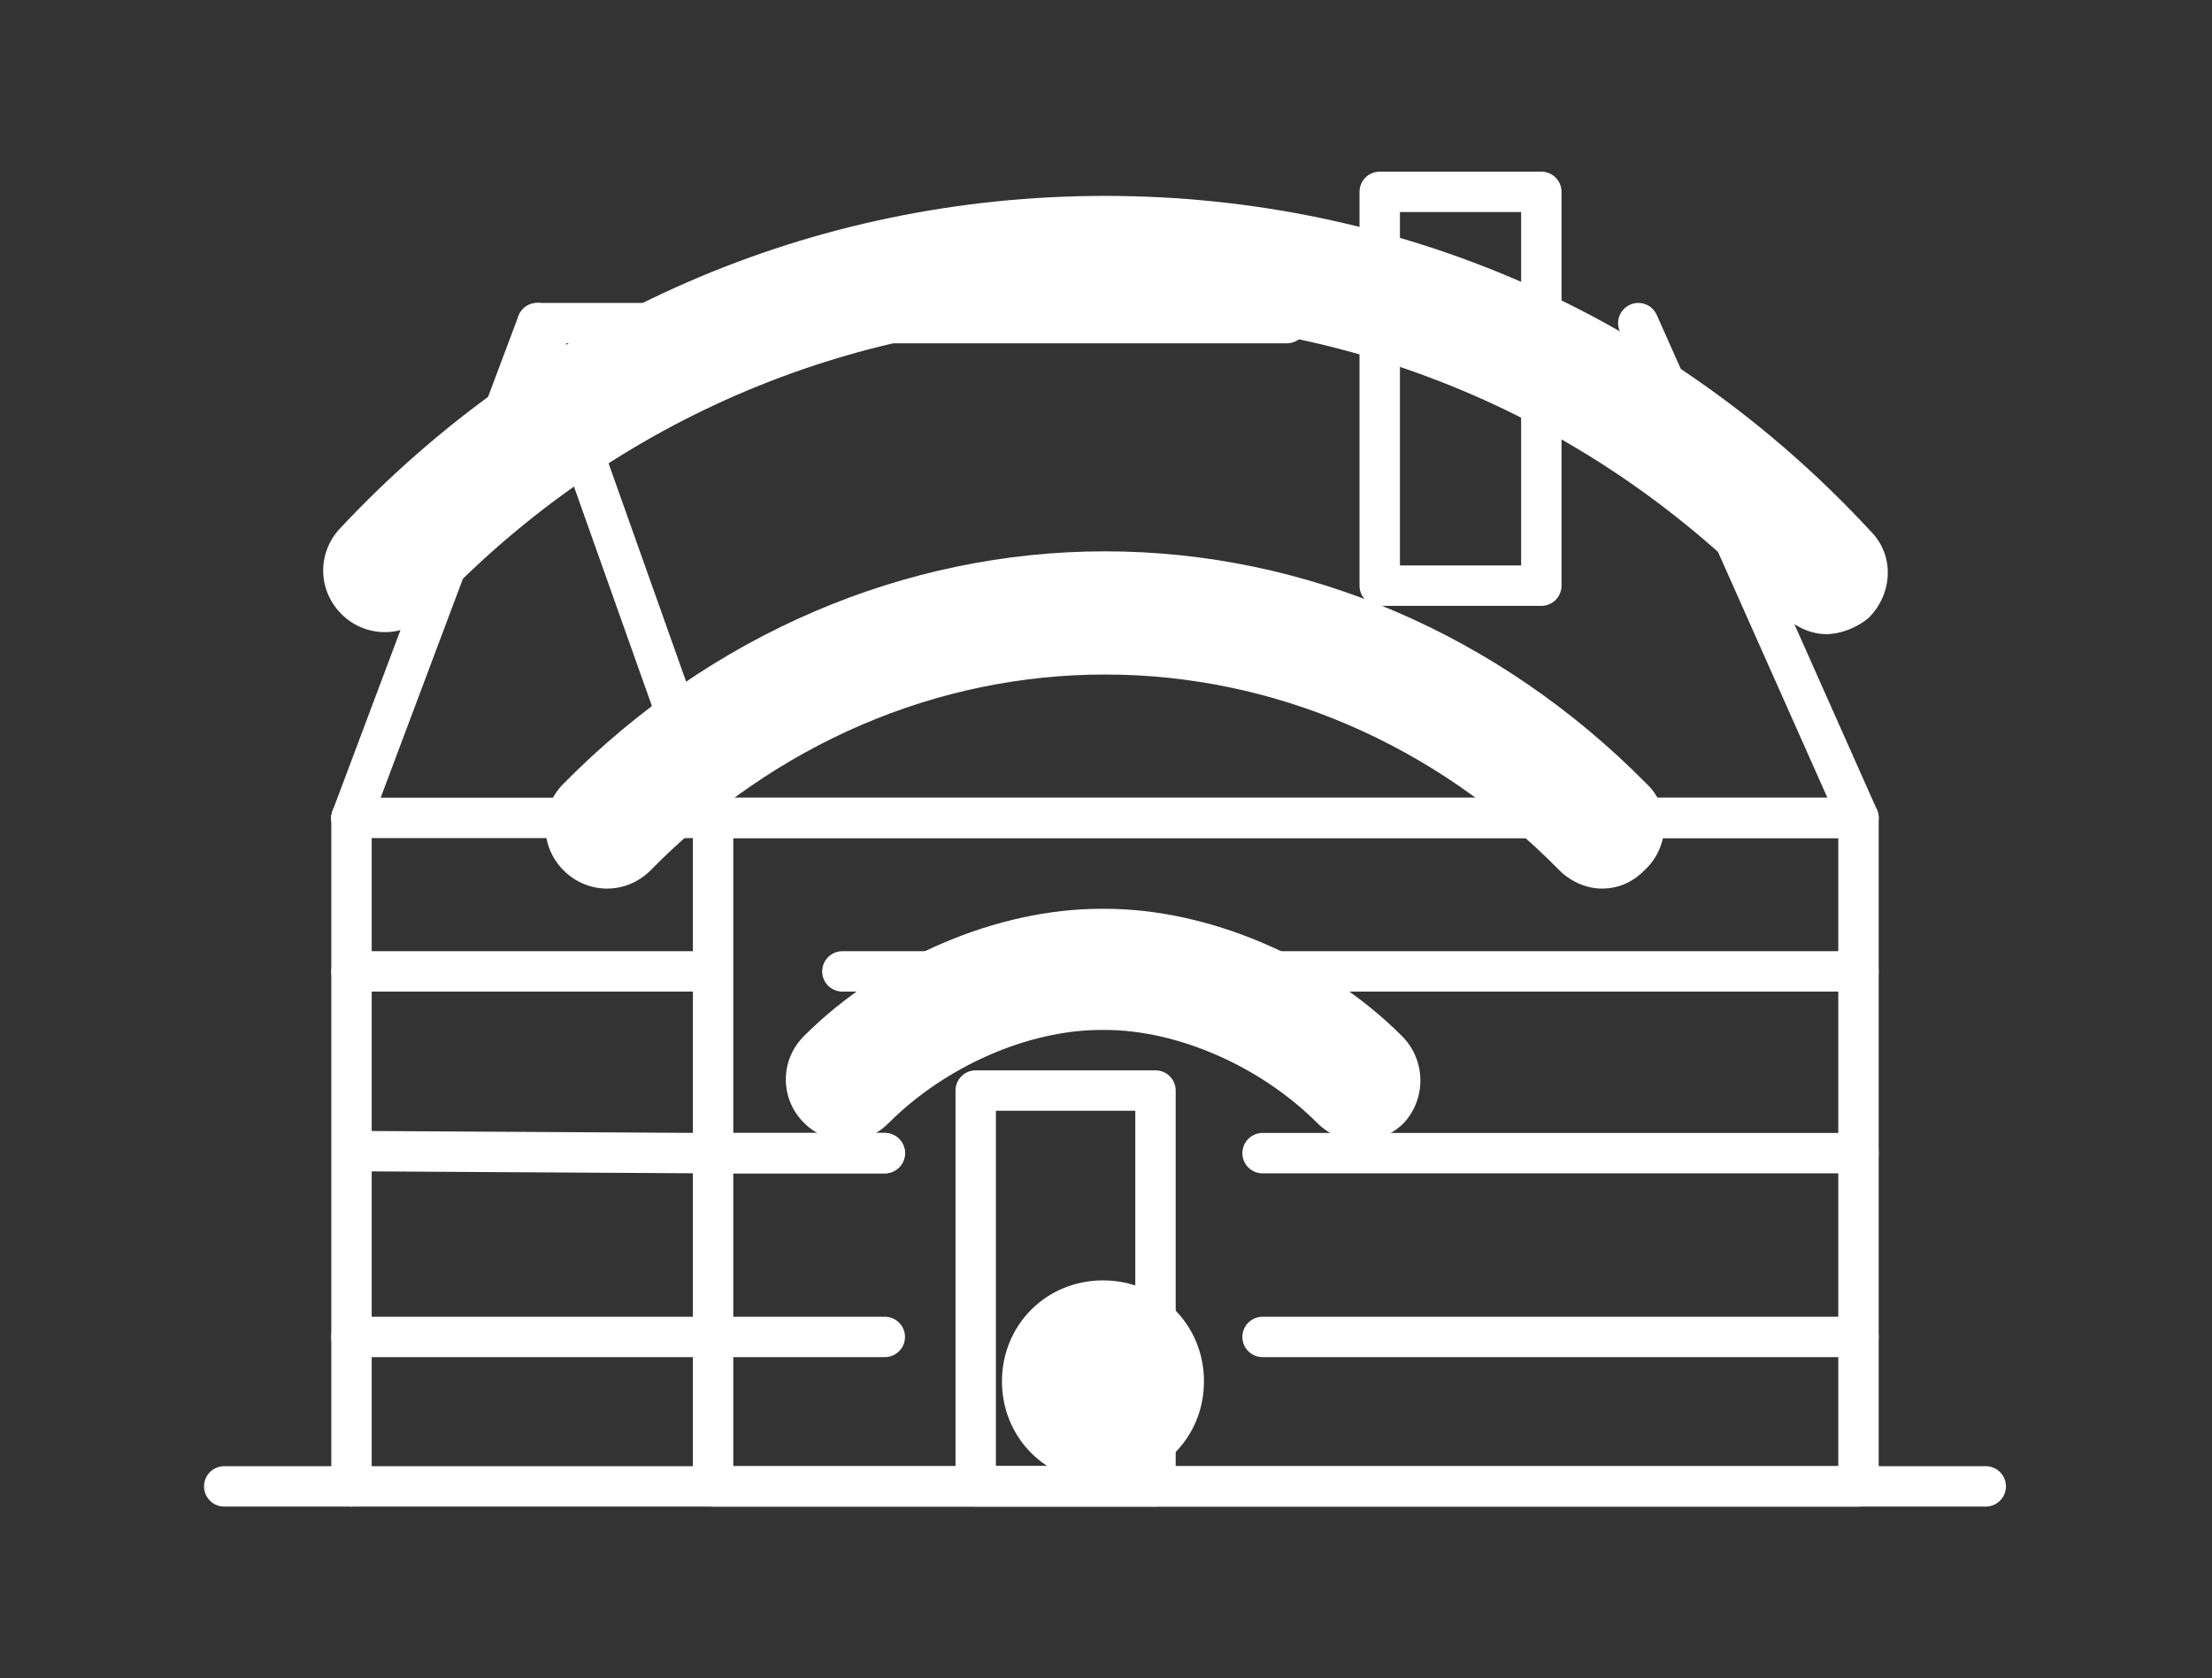 <?xml version="1.0" encoding="UTF-8"?>
<!-- Generator: Adobe Illustrator 28.0.0, SVG Export Plug-In . SVG Version: 6.00 Build 0)  -->
<svg xmlns="http://www.w3.org/2000/svg" xmlns:xlink="http://www.w3.org/1999/xlink" version="1.1" id="Lager_1" x="0px" y="0px" viewBox="0 0 109.5 83.1" style="enable-background:new 0 0 109.5 83.1;" xml:space="preserve">
<rect x="0" y="0" width="109.5" height="83.1" fill="#333333" stroke="none"/>
<style type="text/css">
	.st0{fill:none;stroke:#FFFFFF;stroke-width:2;stroke-linecap:round;stroke-linejoin:round;stroke-miterlimit:10;}
	.st1{fill:#FFFFFF;}
</style>
<path class="st0" d="M102.8,73.2"></path>
<g>
	<g>
		<path class="st1" d="M54.6,73.4c2.8,0,5-2.2,5-5c0-2.8-2.2-5-5-5c-2.8,0-5,2.2-5,5C49.6,71.2,51.8,73.4,54.6,73.4z"></path>
		<path class="st1" d="M92.6,26.3C82.7,15.6,69.2,9.7,54.7,9.7c-14.5,0-28,5.9-37.9,16.5c-1.1,1.2-1.1,3.1,0.2,4.3    c1.2,1.1,3.1,1.1,4.3-0.2C30,21,41.9,15.8,54.7,15.8c12.8,0,24.7,5.2,33.5,14.6c0.6,0.6,1.4,1,2.2,1c0.7,0,1.5-0.3,2.1-0.8    C93.7,29.4,93.8,27.5,92.6,26.3z"></path>
		<path class="st1" d="M81.5,38.8c-7.3-7.4-16.9-11.5-26.8-11.5c-9.9,0-19.5,4.1-26.8,11.5c-1.2,1.2-1.2,3.1,0,4.3    c1.2,1.2,3.1,1.2,4.3,0c6.2-6.3,14.2-9.7,22.5-9.7c8.3,0,16.3,3.4,22.5,9.7c0.6,0.6,1.4,0.9,2.1,0.9c0.8,0,1.5-0.3,2.1-0.9    C82.7,41.9,82.7,39.9,81.5,38.8z"></path>
		<path class="st1" d="M69.4,51.3c-3.9-3.9-9.6-6.3-14.7-6.3c0,0,0,0,0,0h-0.2c0,0,0,0,0,0c-5.1,0-10.8,2.4-14.7,6.3    c-1.2,1.2-1.2,3.1,0,4.3c0.6,0.6,1.4,0.9,2.1,0.9c0.8,0,1.5-0.3,2.1-0.9c2.8-2.8,6.9-4.6,10.5-4.6c0,0,0,0,0,0h0.2c0,0,0,0,0,0    c3.6,0,7.7,1.8,10.5,4.6c1.2,1.2,3.1,1.2,4.3,0C70.6,54.4,70.6,52.5,69.4,51.3z"></path>
	</g>
</g>
<g>
	<line class="st0" x1="98.3" y1="73.6" x2="11.1" y2="73.6"></line>
	<g>
		<rect x="35.3" y="40.5" class="st0" width="56.7" height="33.1"></rect>
		<polyline class="st0" points="63.7,16 26.6,16 35.3,40.5 35.3,40.5 92,40.5 92,40.5 81.1,16 81.1,16   "></polyline>
		<rect x="48.3" y="54" class="st0" width="8.9" height="19.6"></rect>
		<line class="st0" x1="41.7" y1="48.1" x2="92" y2="48.1"></line>
		<line class="st0" x1="92" y1="57.1" x2="62.5" y2="57.1"></line>
		<line class="st0" x1="43.8" y1="57.1" x2="35.3" y2="57.1"></line>
		<line class="st0" x1="43.8" y1="57.1" x2="35.3" y2="57.1"></line>
		<line class="st0" x1="34.9" y1="57.1" x2="17.9" y2="57"></line>
		<line class="st0" x1="34.9" y1="48.1" x2="17.4" y2="48.1"></line>
		<line class="st0" x1="34.9" y1="66.2" x2="17.4" y2="66.2"></line>
		<line class="st0" x1="92" y1="66.2" x2="62.5" y2="66.2"></line>
		<line class="st0" x1="43.8" y1="66.2" x2="35.3" y2="66.2"></line>
		<rect x="68.3" y="9.5" class="st0" width="8" height="19.5"></rect>
		<line class="st0" x1="35.3" y1="40.5" x2="17.4" y2="40.5"></line>
		<line class="st0" x1="17.4" y1="40.5" x2="17.4" y2="73.6"></line>
		<line class="st0" x1="17.4" y1="40.5" x2="26.6" y2="16"></line>
	</g>
</g>
</svg>
